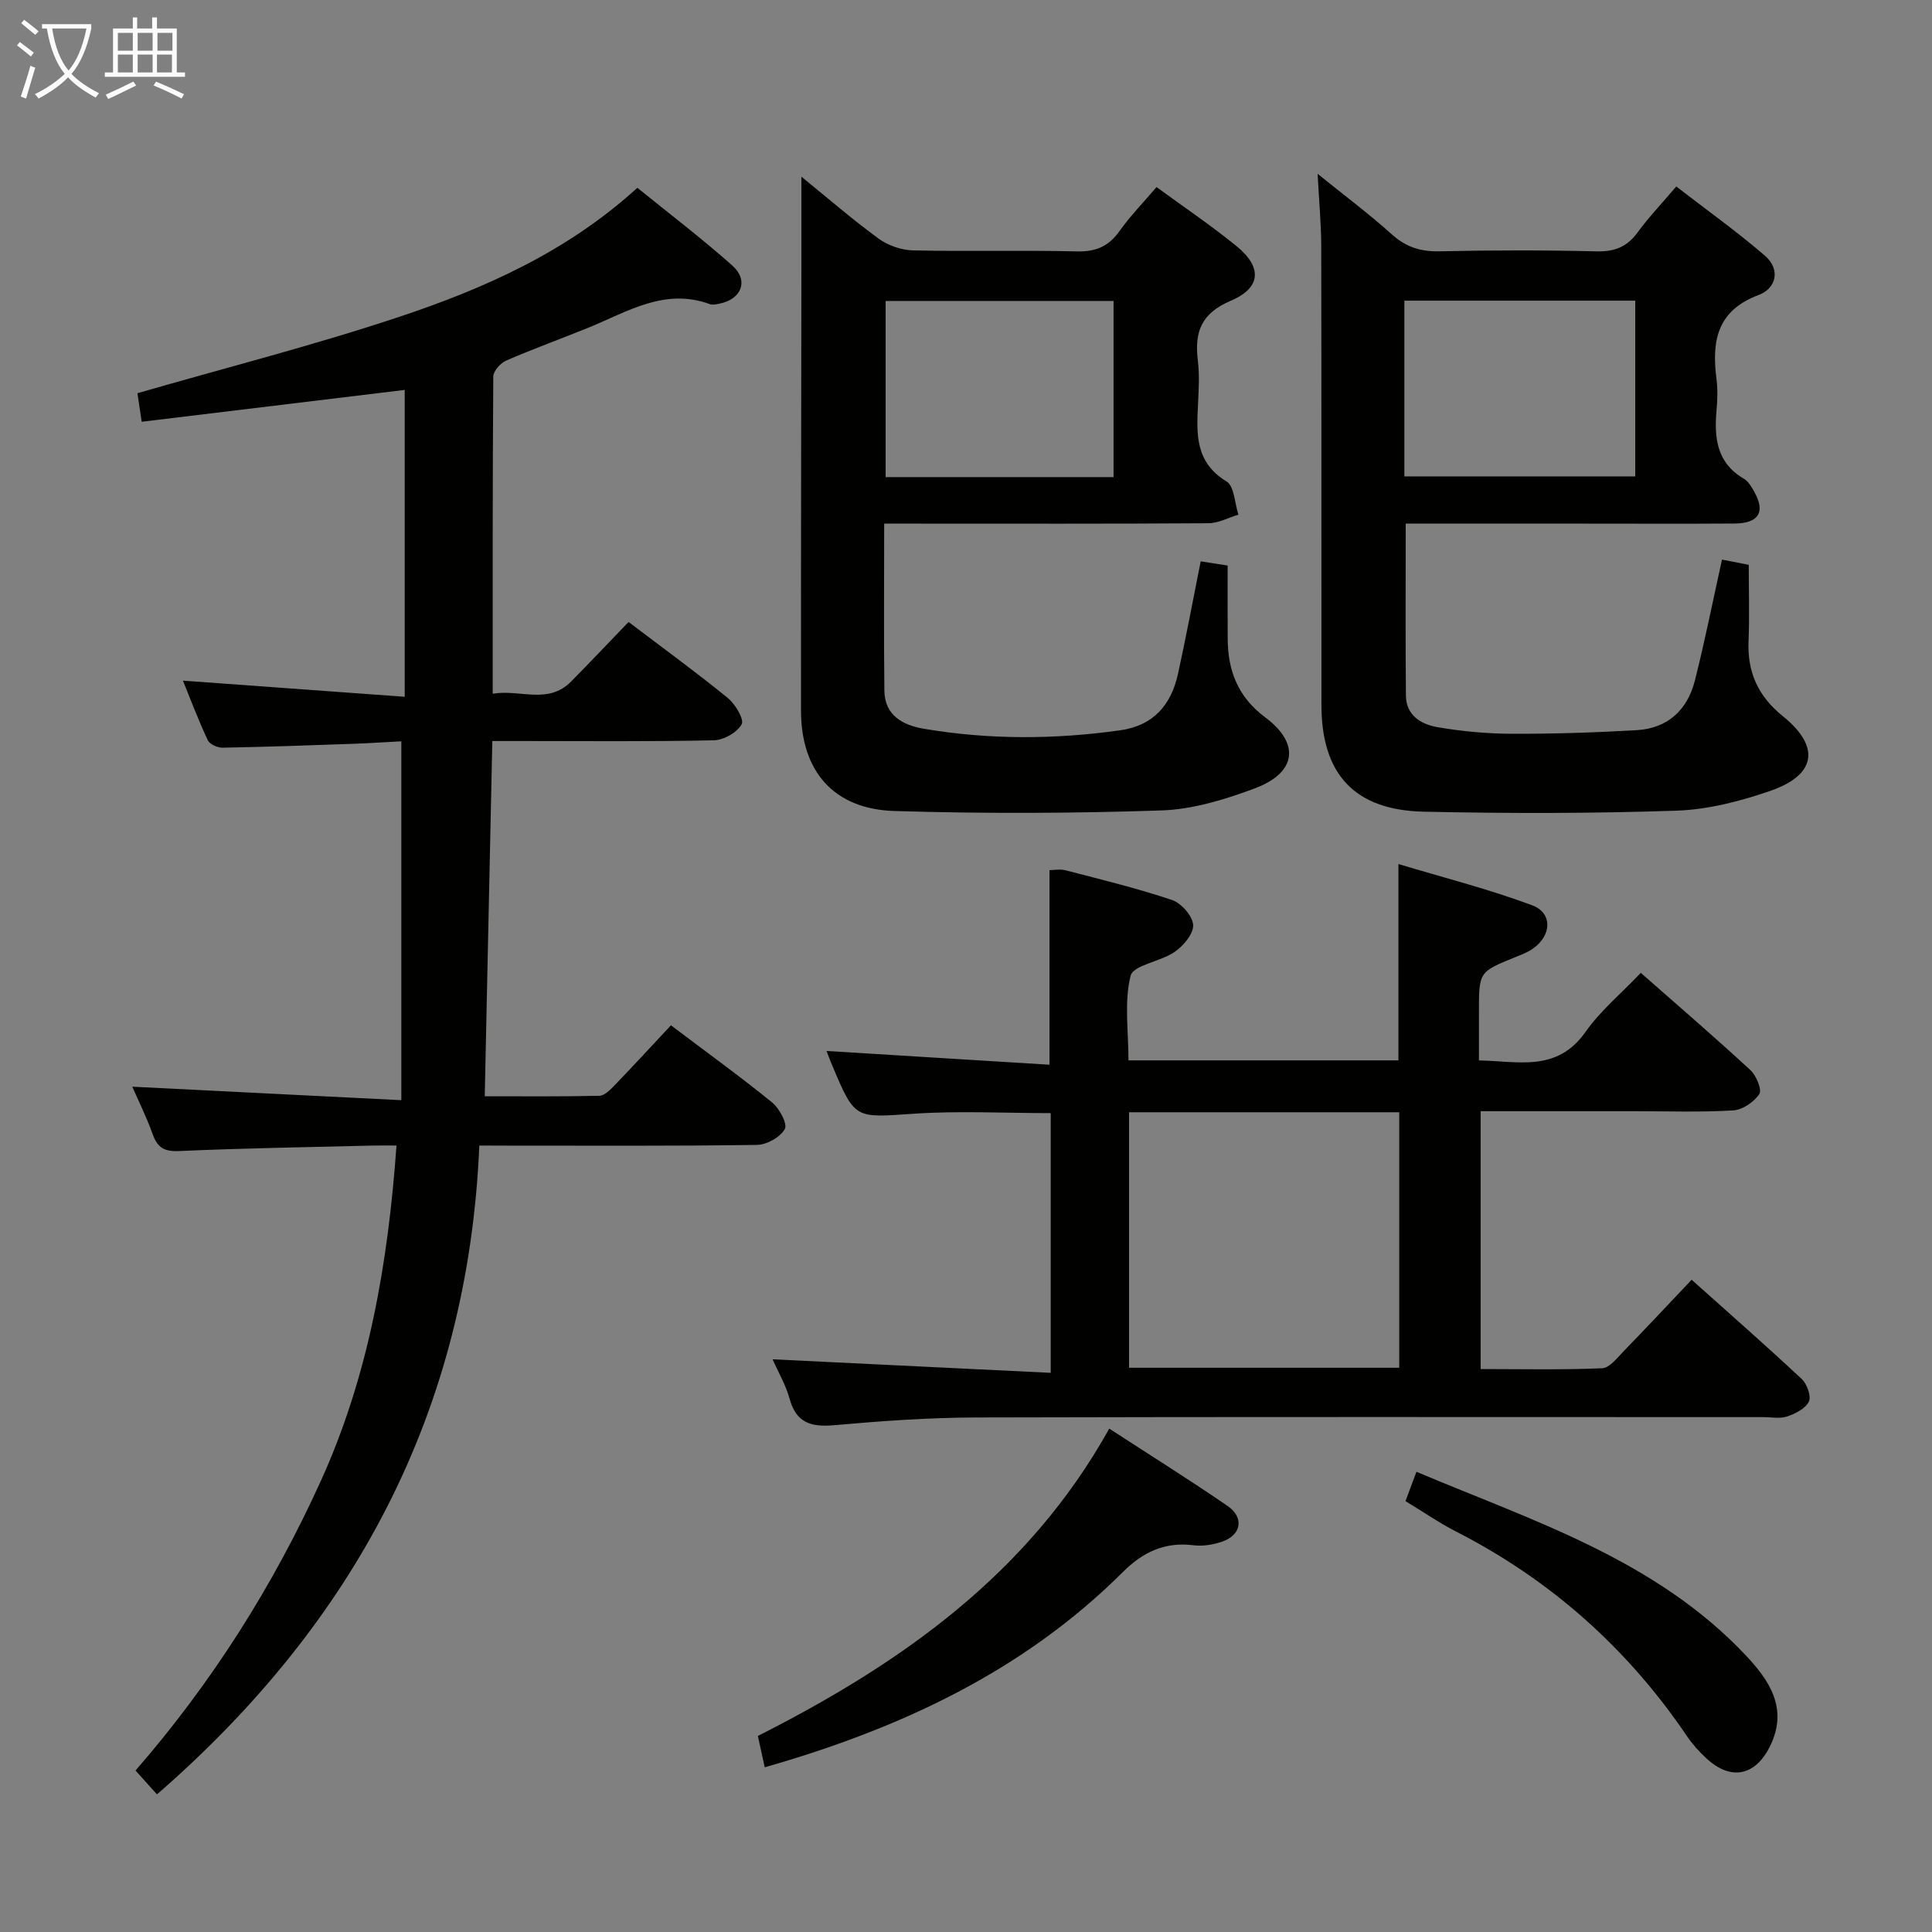 <svg enable-background="new 0 0 400 400" viewBox="0 0 400 400" xmlns="http://www.w3.org/2000/svg"><rect x="0" y="0" width="400" height="400" fill="#808080" stroke="none"/><g fill="#010100"><path d="m99.24 237.17c-2.34 55.12-25.94 98.84-66.74 134.34-1.49-1.66-2.8-3.11-4.44-4.94 15.83-18.22 28.5-38.23 38.37-59.97 9.88-21.78 13.9-44.9 15.66-69.43-1.93 0-3.5-.03-5.07.01-13.31.33-26.62.54-39.91 1.13-3.07.14-4.49-.66-5.49-3.46-1.27-3.57-2.98-6.98-4.23-9.86 18.15.91 36.44 1.82 55.7 2.79 0-25.2 0-49.4 0-74.3-2.94.15-6.51.39-10.09.52-8.98.32-17.96.64-26.94.8-1.04.02-2.66-.72-3.05-1.56-1.94-4.14-3.56-8.44-5.14-12.32 15.39 1.12 30.51 2.22 45.92 3.34 0-22.03 0-42.8 0-63.53-18.1 2.19-36.11 4.37-54.45 6.59-.38-2.54-.69-4.59-.89-5.91 18.37-5.3 36.53-9.92 54.27-15.83 17.69-5.9 34.73-13.48 49.24-26.7 6.58 5.34 13.31 10.46 19.62 16.06 3.5 3.1 1.99 7.01-2.63 7.93-.65.13-1.41.31-1.98.1-9.35-3.43-17.03 1.56-25.07 4.84-5.69 2.32-11.48 4.4-17.11 6.85-1.18.51-2.65 2.16-2.66 3.3-.16 21.65-.12 43.3-.12 65.67 5.65-.97 11.44 2.32 16.23-2.53 3.98-4.02 7.86-8.14 11.9-12.33 7.14 5.42 13.99 10.4 20.54 15.74 1.55 1.26 3.44 4.44 2.87 5.45-.95 1.7-3.72 3.27-5.76 3.31-13.32.29-26.66.15-39.99.15-1.8 0-3.59 0-5.87 0-.53 24.65-1.04 48.73-1.57 73.55 7.91 0 15.83.08 23.74-.1 1.06-.02 2.24-1.24 3.12-2.14 3.92-4.07 7.74-8.23 11.69-12.45 7.5 5.66 14.37 10.63 20.95 15.97 1.51 1.23 3.22 4.43 2.63 5.5-.94 1.69-3.73 3.26-5.75 3.29-17.16.25-34.32.15-51.49.15-1.81-.02-3.61-.02-6.01-.02z"/><path d="m159.96 281.43c19.28.94 38.26 1.86 57.58 2.8 0-18.67 0-36.08 0-53.77-9.6 0-19.06-.51-28.44.13-12.09.82-12.07 1.22-16.75-9.89-.45-1.06-.85-2.14-1.23-3.11 15.42.95 30.72 1.89 46.17 2.85 0-14.05 0-26.95 0-40.29.9 0 2.2-.26 3.35.04 7.38 1.92 14.81 3.72 22.03 6.15 1.92.65 4.25 3.31 4.36 5.16.1 1.82-2.01 4.32-3.81 5.57-2.91 2.03-8.58 2.72-9.14 4.96-1.36 5.44-.44 11.45-.44 17.51h55.89c0-13.14 0-26.19 0-40.65 9.29 2.8 18.66 5.17 27.67 8.53 4.34 1.62 4.06 6.37.05 9.07-1.09.73-2.36 1.21-3.58 1.7-7.46 3.04-7.47 3.03-7.47 11.23v10.13c8.12.14 16.13 2.51 22.06-5.9 3.11-4.41 7.41-7.98 11.45-12.23 7.82 6.88 15.38 13.38 22.7 20.14 1.22 1.13 2.43 4.06 1.83 4.96-1.09 1.65-3.48 3.27-5.42 3.38-6.81.4-13.66.16-20.49.16-10.47 0-20.95 0-31.78 0v53.39c8.32 0 16.75.19 25.15-.17 1.57-.07 3.18-2.21 4.55-3.62 4.63-4.76 9.16-9.61 13.99-14.7 7.81 6.99 15.41 13.65 22.79 20.55 1.09 1.02 2.01 3.56 1.48 4.67-.68 1.44-2.78 2.5-4.48 3.08-1.5.51-3.3.14-4.96.14-54.33 0-108.65-.08-162.98.07-9.79.03-19.6.73-29.35 1.6-4.79.43-7.9-.44-9.27-5.51-.78-2.82-2.33-5.43-3.51-8.13zm73.8 1.75h55.94c0-17.84 0-35.26 0-52.9-18.73 0-37.16 0-55.94 0z"/><path d="m239.45 38.73c5.61 4.11 11.24 7.91 16.49 12.17 5.4 4.37 5.24 8.67-1.11 11.36-6.14 2.61-7.55 6.47-6.83 12.36.36 2.95.19 6 .04 8.99-.31 6.2-.64 12.11 5.9 16.07 1.61.98 1.68 4.51 2.46 6.87-2.07.62-4.13 1.77-6.21 1.78-20.32.14-40.65.08-60.98.08-1.95 0-3.91 0-6.15 0 0 11.94-.09 23.25.04 34.56.06 5.16 3.82 7.17 8.16 7.91 13.52 2.29 27.09 2.23 40.67.32 6.87-.97 10.55-5.26 11.96-11.68 1.67-7.6 3.09-15.25 4.7-23.3 1.88.29 3.58.56 5.58.87 0 5.17-.02 10.12.01 15.08.03 6.66 2.07 12.1 7.77 16.35 7.31 5.45 6.45 11.5-2.19 14.72-6.15 2.29-12.78 4.33-19.26 4.55-18.42.62-36.89.68-55.32.12-12.56-.38-19.33-8.23-19.34-20.76-.03-30.32.05-60.64.08-90.96.01-6.46 0-12.92 0-19.61 5.13 4.16 10.37 8.71 15.95 12.8 1.95 1.43 4.71 2.4 7.13 2.46 11.32.25 22.66-.06 33.98.21 3.9.09 6.54-1.03 8.79-4.19 2.21-3.12 4.9-5.87 7.68-9.13zm-8.9 60.05c0-12.14 0-24.27 0-36.47-15.87 0-31.45 0-47.19 0v36.47z"/><path d="m291.04 108.41c0 12.42-.07 24.03.04 35.64.04 4.08 3.19 5.93 6.53 6.5 5.05.87 10.22 1.35 15.34 1.37 8.65.03 17.31-.25 25.94-.75 6.39-.37 10.47-4.19 12.01-10.24 2.07-8.16 3.71-16.44 5.62-25.07 1.84.36 3.56.69 5.54 1.08 0 5.43.17 10.59-.04 15.73-.28 6.48 1.95 11.45 7.1 15.61 7.84 6.32 6.92 12.19-2.65 15.48-6.21 2.14-12.86 3.86-19.38 4.08-17.43.59-34.9.59-52.34.21-14.35-.32-21.15-7.81-21.16-22.05-.02-31.66.02-63.32-.04-94.98-.01-4.61-.45-9.21-.75-15.03 5.72 4.62 10.73 8.36 15.36 12.53 2.94 2.65 5.98 3.6 9.9 3.51 10.83-.24 21.66-.25 32.49.01 3.7.09 6.28-.89 8.47-3.89 2.25-3.08 4.9-5.86 8.03-9.54 6.2 4.79 12.51 9.29 18.36 14.33 3.28 2.83 2.36 6.77-1.29 8.13-8.67 3.23-9.75 9.59-8.74 17.39.27 2.13.2 4.34.01 6.49-.51 5.71.03 10.89 5.67 14.17.93.54 1.59 1.71 2.15 2.71 2.35 4.17.93 6.52-4.08 6.56-10.33.07-20.66.02-30.99.02-12.32 0-24.62 0-37.1 0zm47.52-46.16c-16.23 0-31.84 0-47.8 0v36.38h47.8c0-12.18 0-24.07 0-36.38z"/><path d="m229.66 295.78c8.4 5.46 16.55 10.56 24.47 15.99 3.54 2.43 2.89 6.06-1.15 7.43-1.84.62-3.96.97-5.86.73-5.94-.75-10.48 1.39-14.64 5.54-20.7 20.64-46.27 32.46-74.15 40.43-.48-2.18-.93-4.24-1.42-6.49 29.58-14.97 55.97-33.48 72.75-63.63z"/><path d="m290.99 310.79c.73-1.94 1.4-3.75 2.27-6.07 24.31 10.24 49.52 18.2 68.18 38 4.92 5.22 8.82 11.01 5.06 18.74-3.04 6.24-8.12 7.29-13.2 2.6-1.46-1.34-2.83-2.85-3.94-4.48-12.36-18.27-28.28-32.47-47.94-42.51-3.52-1.81-6.8-4.08-10.43-6.28z"/></g><path d="m6.4 11.7c-1-.8-1.9-1.6-2.9-2.3l.6-.7c.9.7 1.9 1.4 2.9 2.2zm-2.1 8.3c.7-2.1 1.4-4.2 2-6.4.2.1.6.3 1 .4-.7 2.3-1.3 4.4-1.9 6.4zm3-12.8c-1.1-.9-2.1-1.7-2.9-2.4l.6-.7c1 .8 2 1.5 3 2.4zm1.4-1.3v-.9h10.2v.9c-.9 4.2-2.3 7.3-4.1 9.4 1.3 1.4 3.2 2.7 5.7 4-.2.2-.4.5-.7.9-2.5-1.4-4.4-2.7-5.7-4.2-1.4 1.5-3.5 3-6.1 4.4 0 0 0 0-.1-.1-.3-.4-.5-.7-.7-.8 2.7-1.3 4.7-2.8 6.2-4.2-1.8-2.2-3-5.3-3.7-9.4zm9.2 0h-7.1c.6 3.8 1.7 6.7 3.4 8.7 1.7-2 2.9-4.8 3.7-8.7z" fill="#fafbfa"/><path d="m31.6 3.6h.9v2.3h4.1v9.1h1.7v.9h-16.6v-.9h1.7v-9.1h4.1v-2.3h.9v2.3h3.1v-2.3zm-4 13.3.6.8c-1.9.9-3.8 1.9-5.8 2.8-.2-.3-.3-.6-.5-.9 2-.9 3.9-1.8 5.7-2.7zm-3.2-10.1v3.7h3.1v-3.7zm0 4.5v3.7h3.1v-3.7zm4.1-4.5v3.7h3.1v-3.7zm0 4.5v3.7h3.1v-3.7zm9.1 9.1c-2.1-1.1-4.1-2-5.8-2.7l.5-.8c2.2.9 4.1 1.8 5.8 2.6zm-1.9-13.6h-3.1v3.7h3.1zm-3.2 4.5v3.7h3.1v-3.7z" fill="#fafbfa"/></svg>